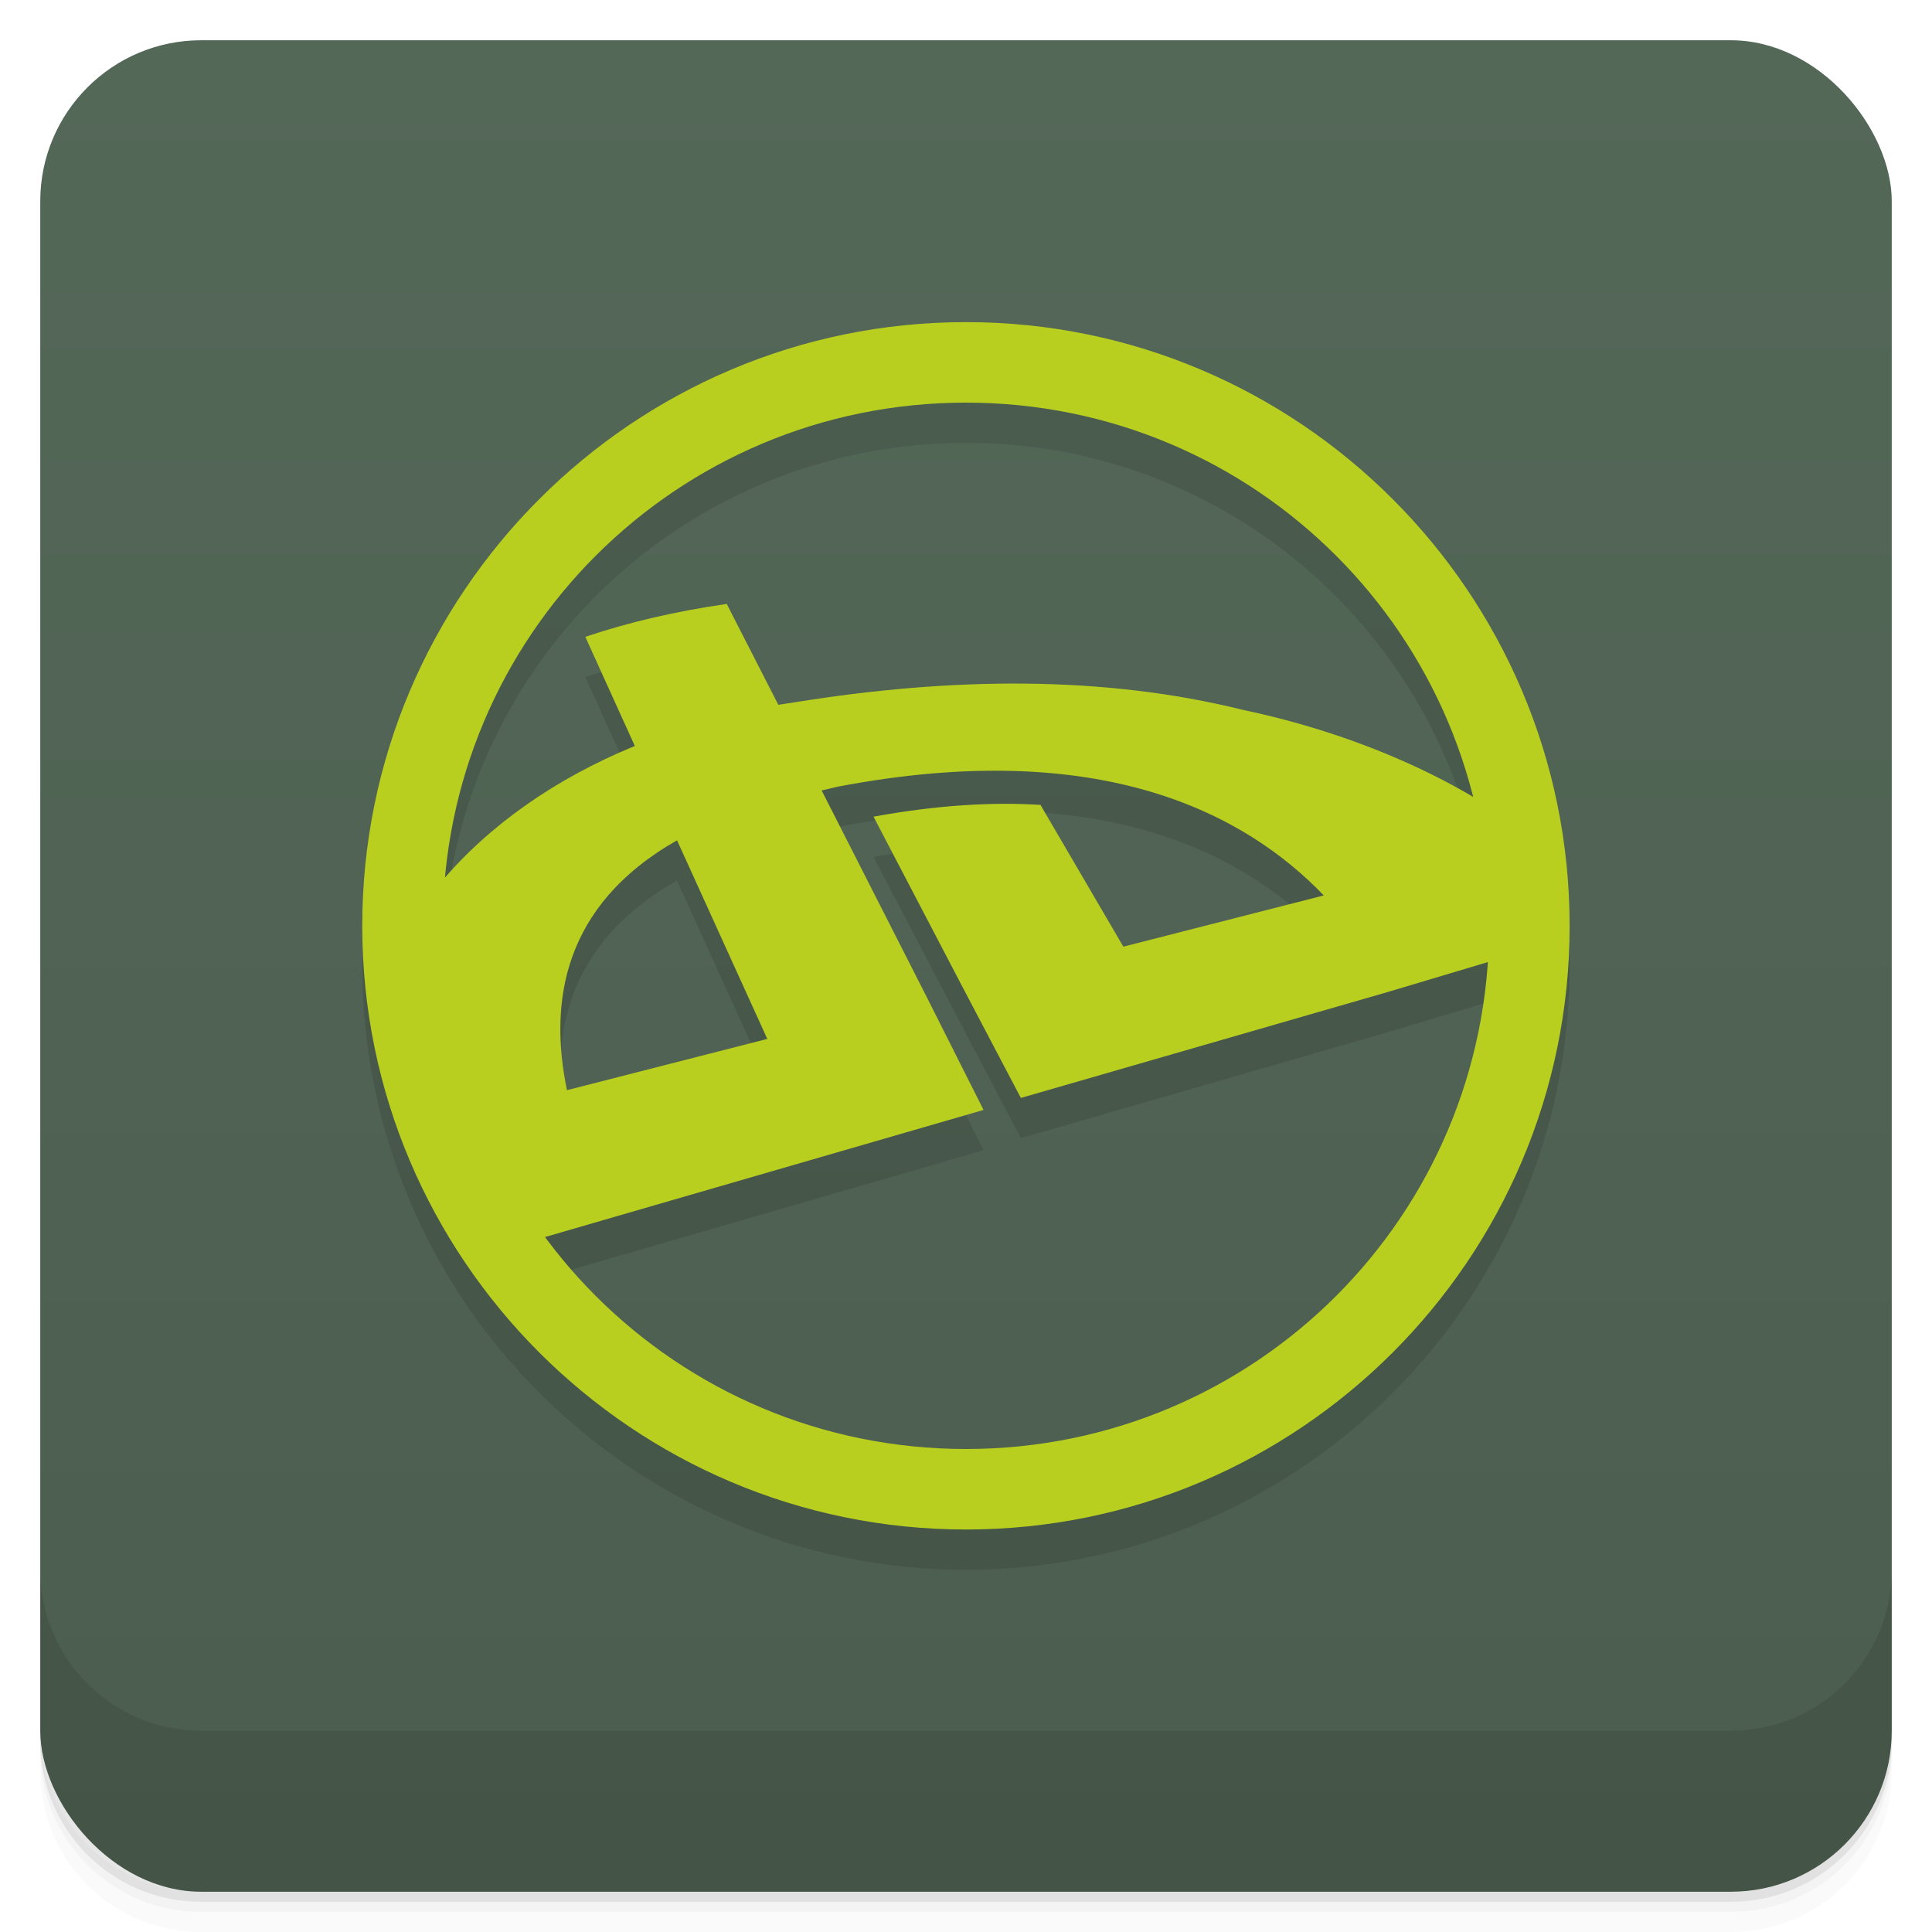 <svg xmlns="http://www.w3.org/2000/svg" version="1.1" viewBox="0 0 48 48">
 <defs>
  <linearGradient id="bg" x2="0" y1="1" y2="47" gradientUnits="userSpaceOnUse">
   <stop style="stop-color:#546858" offset="0"/>
   <stop style="stop-color:#4b5d4f" offset="1"/>
  </linearGradient>
 </defs>
 <path style="opacity:.02" d="m1 43v0.25c0 2.216 1.784 4 4 4h38c2.216 0 4-1.784 4-4v-0.25c0 2.216-1.784 4-4 4h-38c-2.216 0-4-1.784-4-4zm0 0.5v0.5c0 2.216 1.784 4 4 4h38c2.216 0 4-1.784 4-4v-0.5c0 2.216-1.784 4-4 4h-38c-2.216 0-4-1.784-4-4z"/>
 <path style="opacity:.05" d="m1 43.25v0.25c0 2.216 1.784 4 4 4h38c2.216 0 4-1.784 4-4v-0.25c0 2.216-1.784 4-4 4h-38c-2.216 0-4-1.784-4-4z"/>
 <path style="opacity:.1" d="m1 43v0.25c0 2.216 1.784 4 4 4h38c2.216 0 4-1.784 4-4v-0.25c0 2.216-1.784 4-4 4h-38c-2.216 0-4-1.784-4-4z"/>
 <rect style="fill:url(#bg)" rx="4" height="46" width="46" y="1" x="1"/>
 <path style="opacity:.1" d="m1 39v4c0 2.216 1.784 4 4 4h38c2.216 0 4-1.784 4-4v-4c0 2.216-1.784 4-4 4h-38c-2.216 0-4-1.784-4-4z"/>
 <path style="color-rendering:auto;fill-opacity:0.098;color:#000000;isolation:auto;mix-blend-mode:normal;shape-rendering:auto;solid-color:#000000;image-rendering:auto;white-space:normal" d="m24 9.002c-8.275 0-15 6.729-15 15s6.729 14.998 15 14.998c8.272 0 14.998-6.726 14.998-14.998 0-8.275-6.727-15-14.998-15zm0 2c6.08 0 11.154 4.158 12.582 9.789-1.588-0.938-3.574-1.706-5.689-2.15-3.484-0.867-7.266-0.816-11.125-0.195-0.141 0.023-0.297 0.043-0.43 0.066l-1.289-2.521 0.002 0.016c-1.254 0.18-2.418 0.449-3.508 0.816l1.229 2.711c-1.94 0.797-3.54 1.927-4.715 3.281 0.6-6.634 6.15-11.813 12.943-11.813zm1.199 9.152c3.849 0.111 6.227 1.569 7.689 3.092l-4.98 1.273-2.059-3.523c-1.191-0.074-2.566 0.004-4.148 0.293l2.221 4.246 1.012 1.926 0.43 0.816 9.16-2.645 2.428-0.727c-0.462 6.768-6.06 12.1-12.951 12.1-4.294 0-8.08-2.077-10.449-5.273l1.756-0.51 5.07-1.469 4.059-1.176-1.414-2.809-2.609-5.129c0.137-0.027 0.287-0.072 0.428-0.1 1.631-0.309 3.076-0.422 4.359-0.385zm-8.379 1.723 2.242 4.936-4.977 1.271c-0.453-2.18-0.105-4.594 2.734-6.207z" isolation="auto" mix-blend-mode="normal"/>
 <path style="color-rendering:auto;color:#000000;isolation:auto;mix-blend-mode:normal;shape-rendering:auto;solid-color:#000000;image-rendering:auto;white-space:normal;fill:#b9cf1f" d="m24 8.003c-8.275 0-15 6.729-15 15s6.729 14.997 15 14.997c8.272 0 14.997-6.725 14.997-14.997 0-8.275-6.726-15-14.997-15zm0 2c7.192 0 12.997 5.808 12.997 13 0 7.191-5.805 12.997-12.997 12.997-7.195 0-13-5.805-13-12.997 0-7.196 5.808-13 13-13z" isolation="auto" mix-blend-mode="normal"/>
 <path style="fill:#b9cf1f;fill-rule:evenodd" d="m18.05 15.006c-1.254 0.18-2.418 0.449-3.508 0.816l1.23 2.711c-1.996 0.82-3.641 1.988-4.824 3.395-0.367 0.441-0.676 0.926-0.953 1.402 0.172 2.859 1.129 5.48 2.609 7.676l2.703-0.785 5.07-1.469 4.059-1.176-1.414-2.809-2.609-5.129c0.137-0.027 0.285-0.07 0.426-0.098 6.523-1.238 10.1 0.676 12.05 2.707l-4.98 1.273-2.059-3.523c-1.191-0.074-2.566 0.004-4.148 0.293l2.219 4.246 1.012 1.926 0.43 0.816 9.16-2.645 3.41-1.02c0.112-0.996 0.038-2.01-0.031-2.934-1.719-1.336-4.258-2.461-7.01-3.039-3.484-0.867-7.266-0.816-11.125-0.195-0.141 0.023-0.297 0.043-0.43 0.066l-1.289-2.52m-1.227 5.887 2.242 4.934-4.977 1.273c-0.453-2.18-0.105-4.594 2.734-6.207"/>
</svg>

